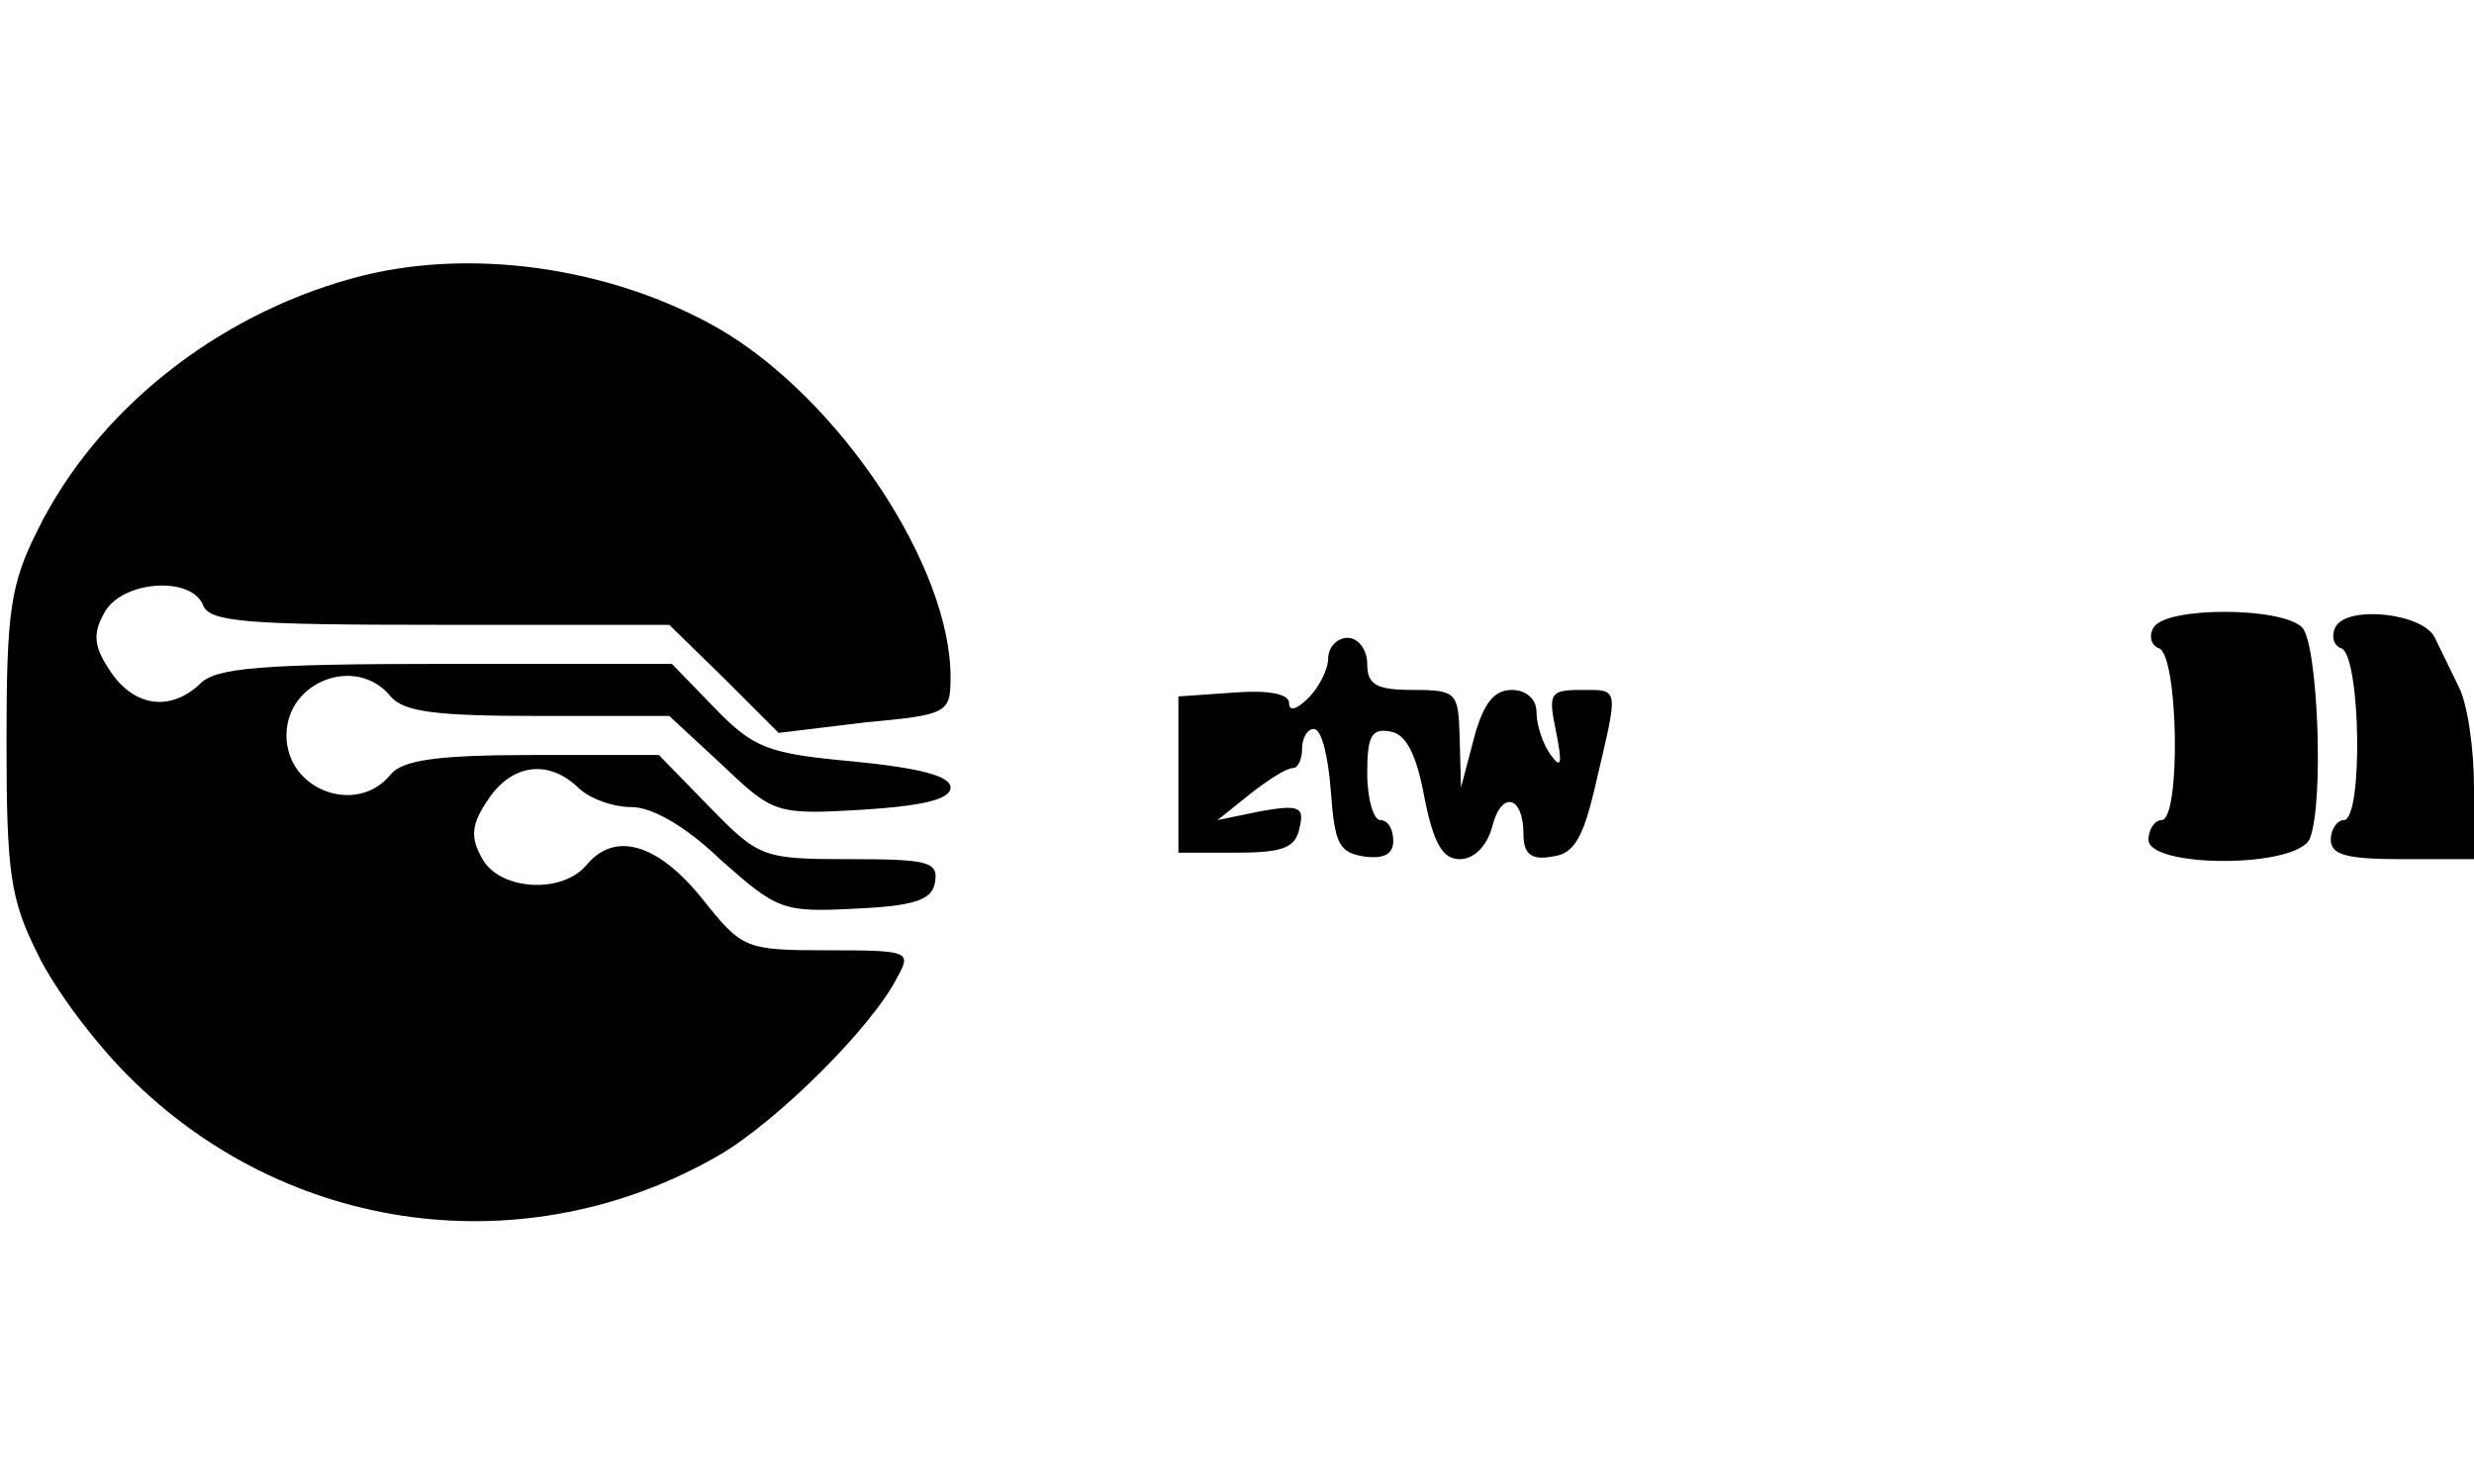 <?xml version="1.0" standalone="no"?>
<!DOCTYPE svg PUBLIC "-//W3C//DTD SVG 20010904//EN"
 "http://www.w3.org/TR/2001/REC-SVG-20010904/DTD/svg10.dtd">
<svg version="1.0" xmlns="http://www.w3.org/2000/svg"
 width="190pt" height="114pt" viewBox="0 0 190 114"
 preserveAspectRatio="xMidYMid meet">
<g transform="translate(0,114) scale(0.1,-0.1)"
fill="#000000" stroke="none">
<path d="M270 926 c-105 -29 -196 -102 -241 -193 -21 -42 -24 -62 -24 -163 0
-101 3 -121 24 -163 13 -27 44 -68 69 -93 122 -123 307 -147 455 -61 44 26
116 97 136 136 11 20 10 21 -53 21 -64 0 -66 1 -97 40 -34 42 -67 52 -89 25
-19 -22 -67 -19 -80 6 -9 16 -8 26 5 45 18 27 46 31 69 9 8 -8 26 -15 41 -15
16 0 42 -15 69 -41 43 -38 47 -40 103 -37 46 2 59 7 61 20 3 16 -5 18 -65 18
-67 0 -70 1 -108 40 l-39 40 -97 0 c-74 0 -100 -4 -109 -15 -26 -32 -80 -12
-80 30 0 42 54 62 80 30 10 -12 36 -15 113 -15 l101 0 41 -38 c39 -37 41 -38
108 -34 46 3 67 8 67 17 0 9 -24 15 -74 20 -66 6 -77 10 -107 41 l-33 34 -174
0 c-141 0 -176 -3 -188 -15 -23 -22 -51 -18 -69 9 -13 19 -14 29 -5 45 13 25
67 29 76 6 5 -13 35 -15 182 -15 l176 0 42 -41 42 -42 66 8 c64 6 66 7 66 35
0 85 -85 213 -177 267 -83 48 -194 64 -283 39z"/>
<path d="M1654 658 c-4 -6 -2 -14 4 -16 15 -5 17 -132 2 -132 -5 0 -10 -7 -10
-15 0 -22 115 -22 124 1 11 28 6 150 -6 162 -16 16 -105 16 -114 0z"/>
<path d="M1794 659 c-4 -7 -2 -15 4 -17 15 -5 17 -132 2 -132 -5 0 -10 -7 -10
-15 0 -12 13 -15 55 -15 l55 0 0 55 c0 30 -5 65 -12 78 -6 12 -14 29 -18 37
-9 19 -66 25 -76 9z"/>
<path d="M1020 634 c0 -8 -7 -22 -15 -30 -9 -9 -15 -11 -15 -4 0 7 -16 10 -42
8 l-43 -3 0 -60 0 -60 45 0 c36 0 45 4 48 19 4 16 0 18 -29 13 l-34 -7 25 20
c14 11 28 20 33 20 4 0 7 7 7 15 0 8 4 15 9 15 6 0 11 -21 13 -47 3 -41 6 -48
26 -51 15 -2 22 2 22 12 0 9 -4 16 -10 16 -5 0 -10 16 -10 36 0 28 3 35 18 32
12 -2 20 -18 26 -51 7 -35 14 -47 27 -47 11 0 21 10 25 25 7 28 24 24 24 -6 0
-15 6 -20 22 -17 17 2 24 14 34 58 17 73 18 70 -12 70 -24 0 -25 -3 -19 -32 5
-25 4 -29 -4 -18 -6 8 -11 23 -11 33 0 10 -8 17 -19 17 -14 0 -22 -11 -29 -37
l-10 -38 -1 38 c-1 35 -2 37 -36 37 -28 0 -35 4 -35 20 0 11 -7 20 -15 20 -8
0 -15 -7 -15 -16z"/>
</g>
</svg>
